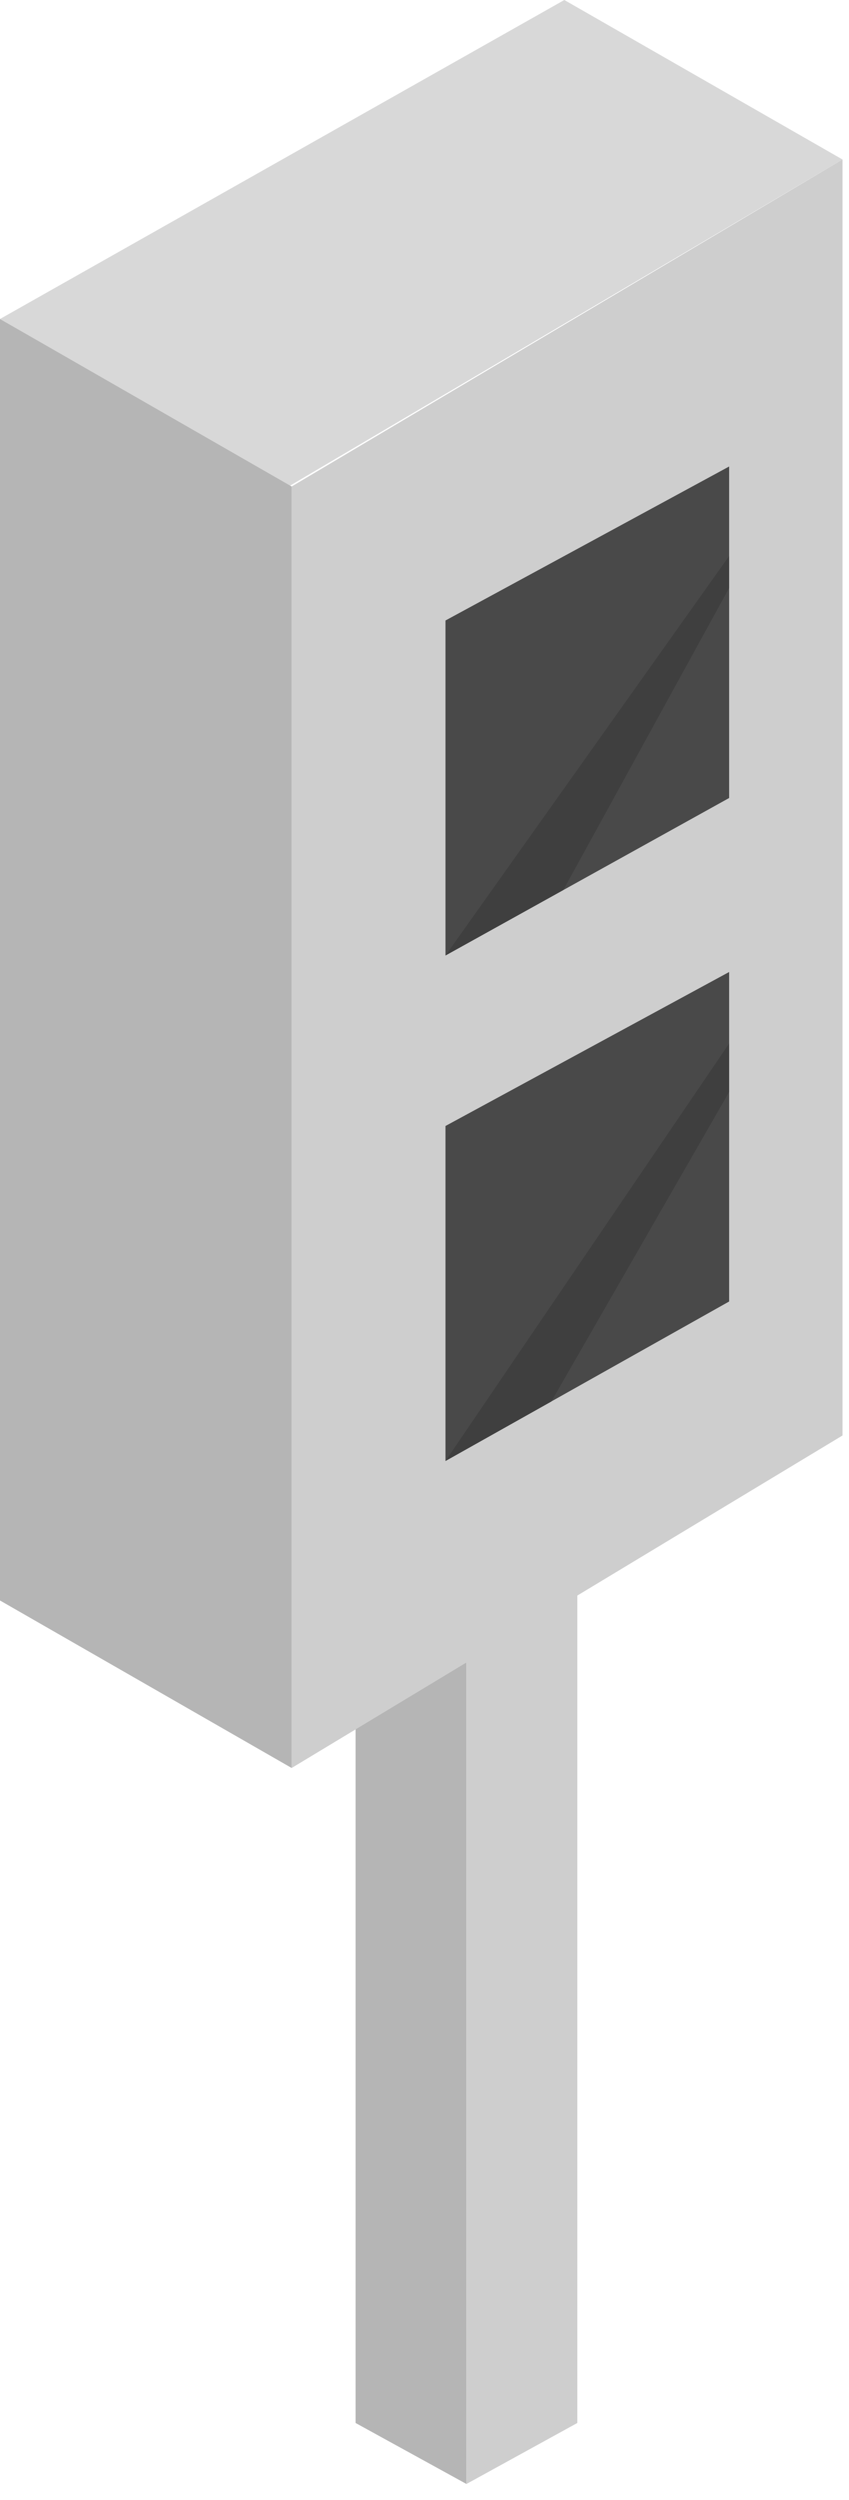 <svg width="17" height="50" viewBox="0 0 17 50" fill="none" xmlns="http://www.w3.org/2000/svg">
<path d="M7.12 31.9V48.46L9.34 49.68V30.56L7.12 31.9Z" fill="#B5B5B5"/>
<path d="M11.56 29.22V48.46L9.34 49.68V30.56L11.56 29.22Z" fill="#CECECE"/>
<path d="M0 6.38L11.3 0L16.87 3.19L5.78 9.73L0 6.38Z" fill="#D8D8D8"/>
<path d="M0 6.38V32.01L5.84 35.36V9.73L0 6.38Z" fill="#B5B5B5"/>
<path d="M16.87 3.19V28.71L5.84 35.36V9.73L16.87 3.19Z" fill="#CECECE"/>
<path d="M8.92 12.41L14.6 9.33V15.96L8.92 19.11V12.41Z" fill="#494949"/>
<path d="M8.92 22.52L14.6 19.44V26.03L8.92 29.22V22.52Z" fill="#494949"/>
<path d="M8.92 19.11L14.6 11.12V11.76L11.28 17.8L8.92 19.11Z" fill="#3F3F3F"/>
<path d="M8.92 29.22L14.6 20.87V21.84L11.04 28.03L8.92 29.22Z" fill="#3F3F3F"/>
</svg>
